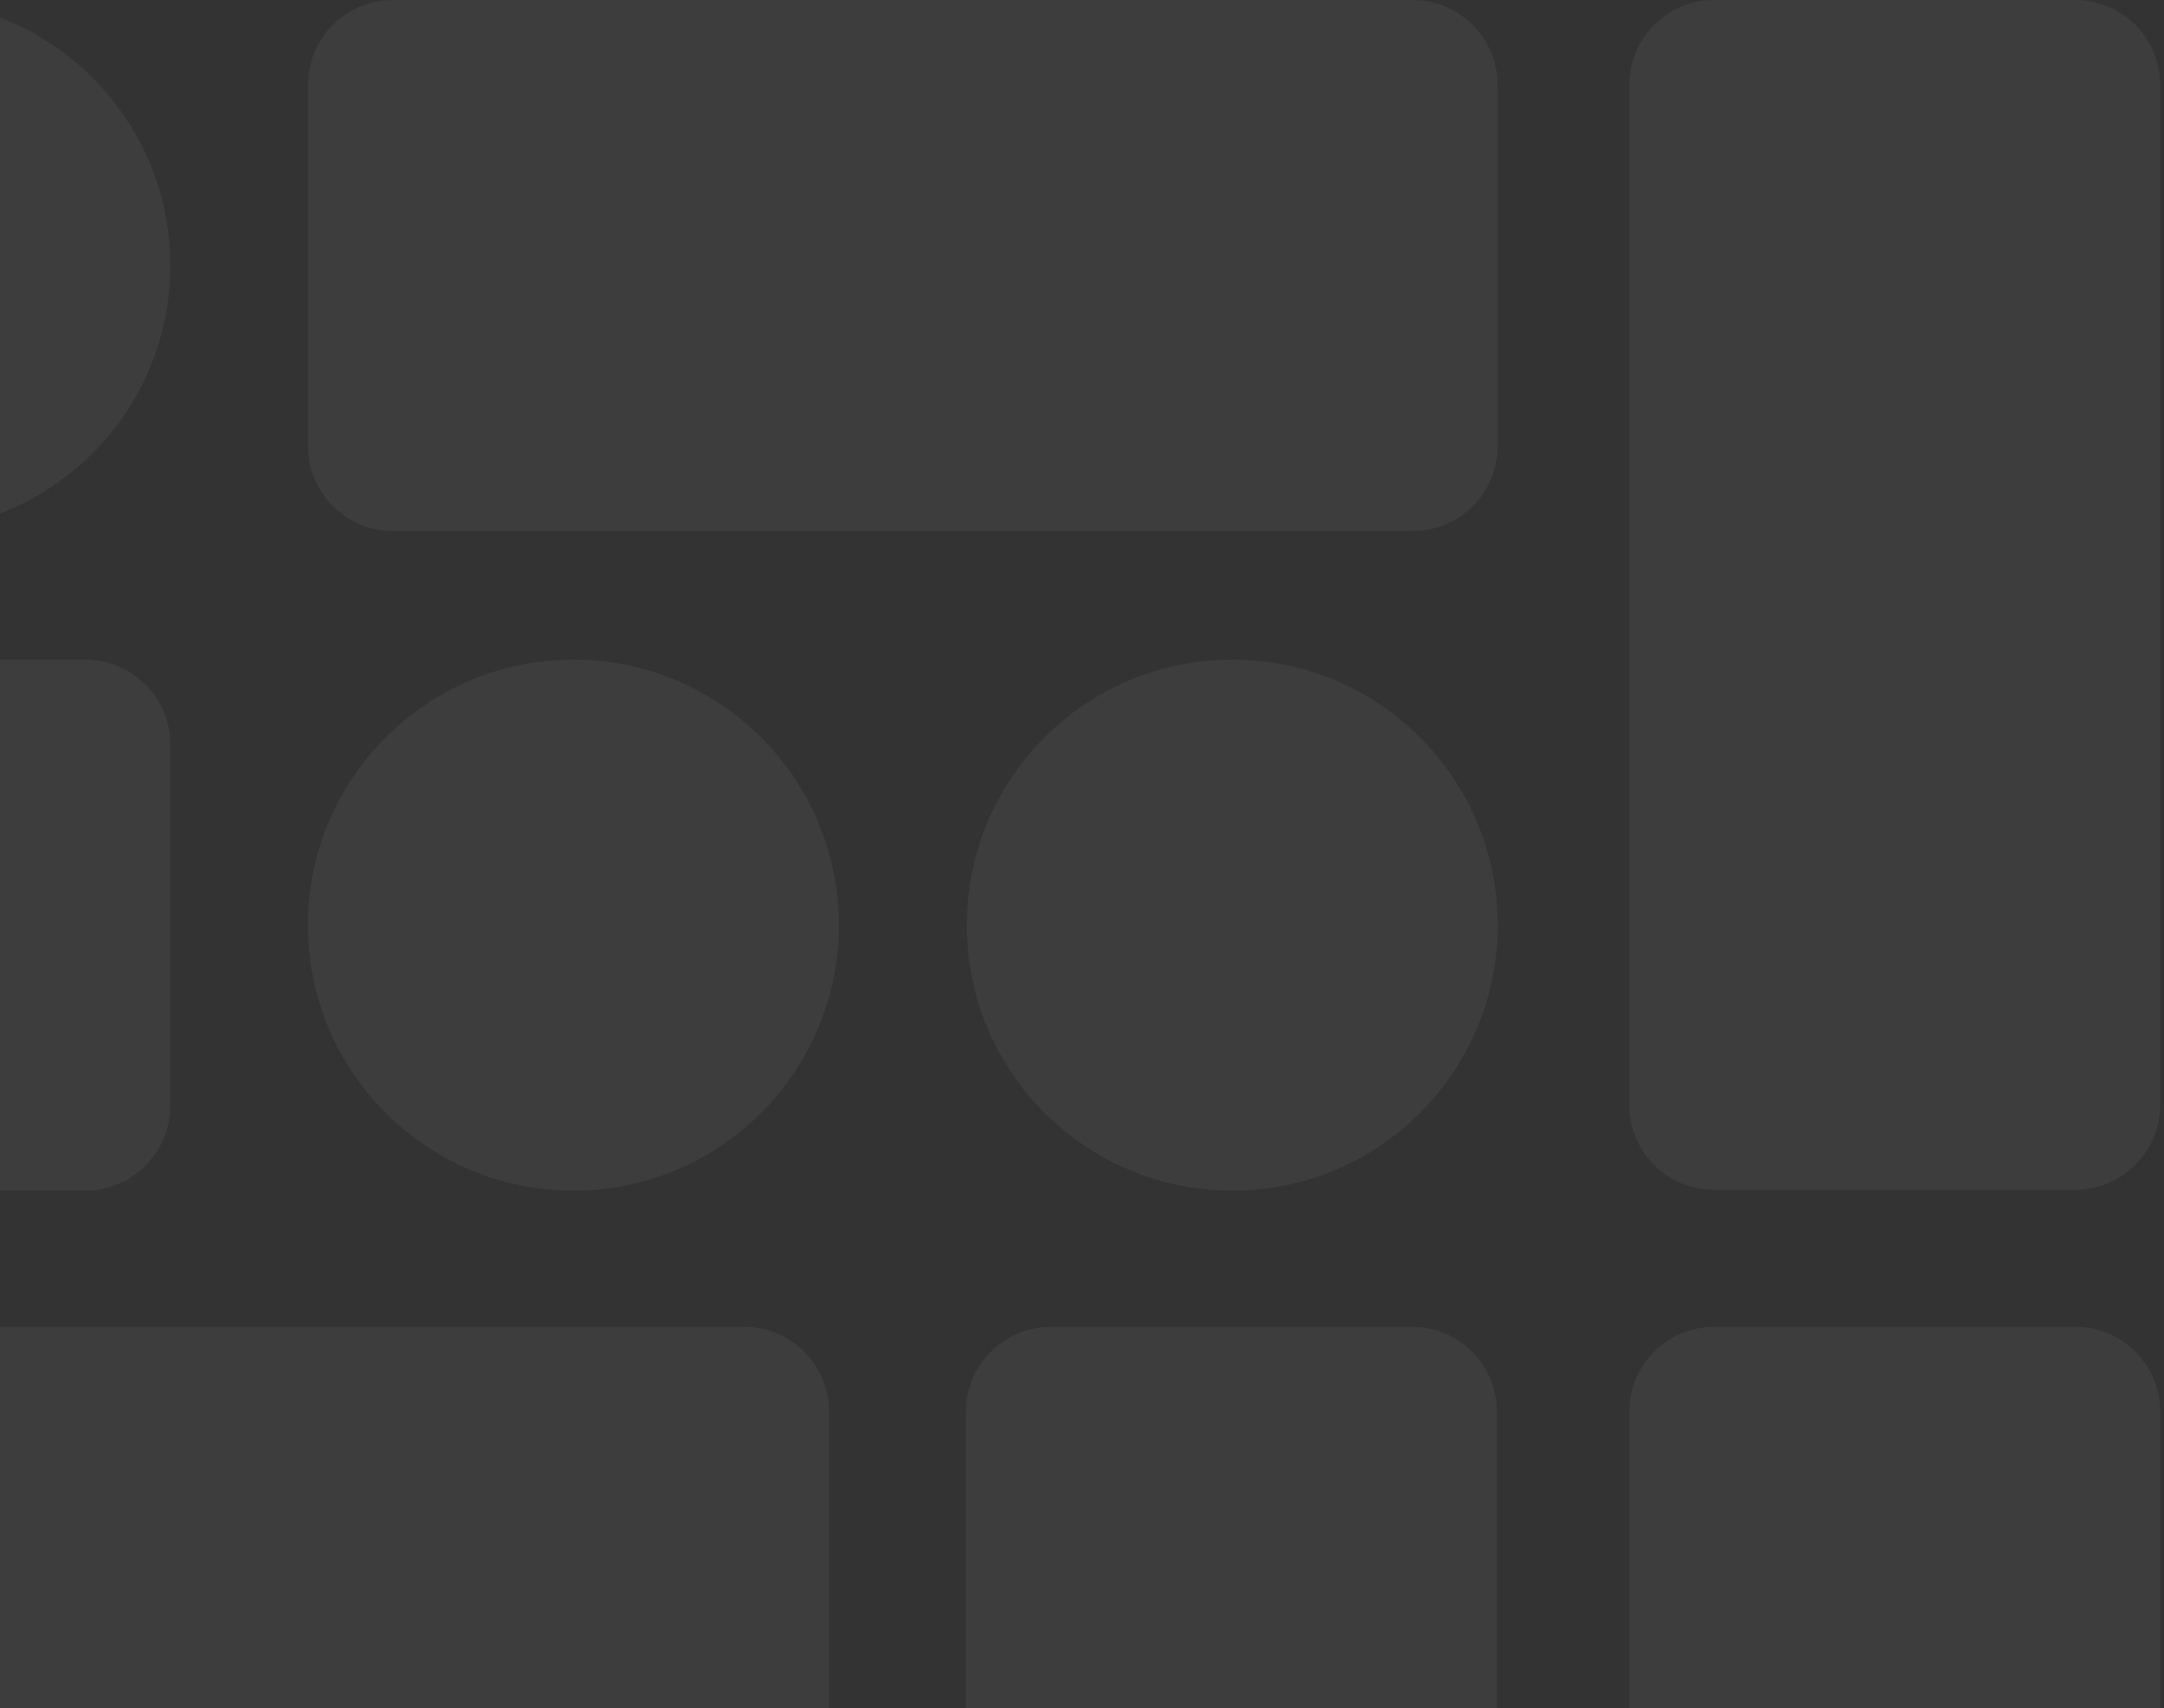 <svg width="408" height="322" viewBox="0 0 408 322" fill="none" xmlns="http://www.w3.org/2000/svg">
<rect x="0" y="0" width="408" height="322" fill="#333333" stroke="none"/>
<g opacity="0.05">
<path d="M-17.944 100.112C9.701 100.112 32.112 77.701 32.112 50.056C32.112 22.411 9.701 0 -17.944 0C-45.589 0 -68 22.411 -68 50.056C-68 77.701 -45.589 100.112 -17.944 100.112Z" fill="white"/>
<path d="M266.357 100.112H74.087C65.236 100.112 58.053 92.929 58.053 84.078V16.033C58.053 7.183 65.236 0 74.087 0H266.325C275.176 0 282.359 7.183 282.359 16.033V84.078C282.391 92.929 275.208 100.112 266.357 100.112Z" fill="white"/>
<path d="M307.178 208.304L307.178 16.033C307.178 7.183 314.361 -4.06204e-06 323.211 -3.67518e-06L391.256 -7.00836e-07C400.107 -3.13974e-07 407.29 7.183 407.29 16.033L407.29 208.272C407.29 217.122 400.107 224.305 391.256 224.305L323.211 224.305C314.361 224.337 307.178 217.154 307.178 208.304Z" fill="white"/>
<path d="M-51.967 250.119H140.272C149.122 250.119 156.305 257.302 156.305 266.152V334.197C156.305 343.048 149.122 350.231 140.272 350.231H-51.967C-60.817 350.231 -68 343.048 -68 334.197V266.152C-68 257.302 -60.817 250.119 -51.967 250.119Z" fill="white"/>
<path d="M232.335 224.466C259.98 224.466 282.391 202.055 282.391 174.41C282.391 146.765 259.98 124.354 232.335 124.354C204.69 124.354 182.279 146.765 182.279 174.41C182.279 202.055 204.69 224.466 232.335 224.466Z" fill="white"/>
<path d="M108.109 224.466C135.754 224.466 158.165 202.055 158.165 174.41C158.165 146.765 135.754 124.354 108.109 124.354C80.464 124.354 58.053 146.765 58.053 174.41C58.053 202.055 80.464 224.466 108.109 224.466Z" fill="white"/>
<path d="M16.078 224.466H-51.967C-60.817 224.466 -68 217.283 -68 208.432V140.387C-68 131.537 -60.817 124.354 -51.967 124.354H16.078C24.929 124.354 32.112 131.537 32.112 140.387V208.432C32.112 217.283 24.929 224.466 16.078 224.466Z" fill="white"/>
<path d="M266.197 350.231H198.152C189.302 350.231 182.119 343.048 182.119 334.197V266.152C182.119 257.302 189.302 250.119 198.152 250.119H266.197C275.048 250.119 282.231 257.302 282.231 266.152V334.197C282.231 343.048 275.048 350.231 266.197 350.231Z" fill="white"/>
<path d="M391.256 350.231H323.211C314.361 350.231 307.178 343.048 307.178 334.197V266.152C307.178 257.302 314.361 250.119 323.211 250.119H391.256C400.107 250.119 407.29 257.302 407.29 266.152V334.197C407.29 343.048 400.107 350.231 391.256 350.231Z" fill="white"/>
</g>
</svg>
